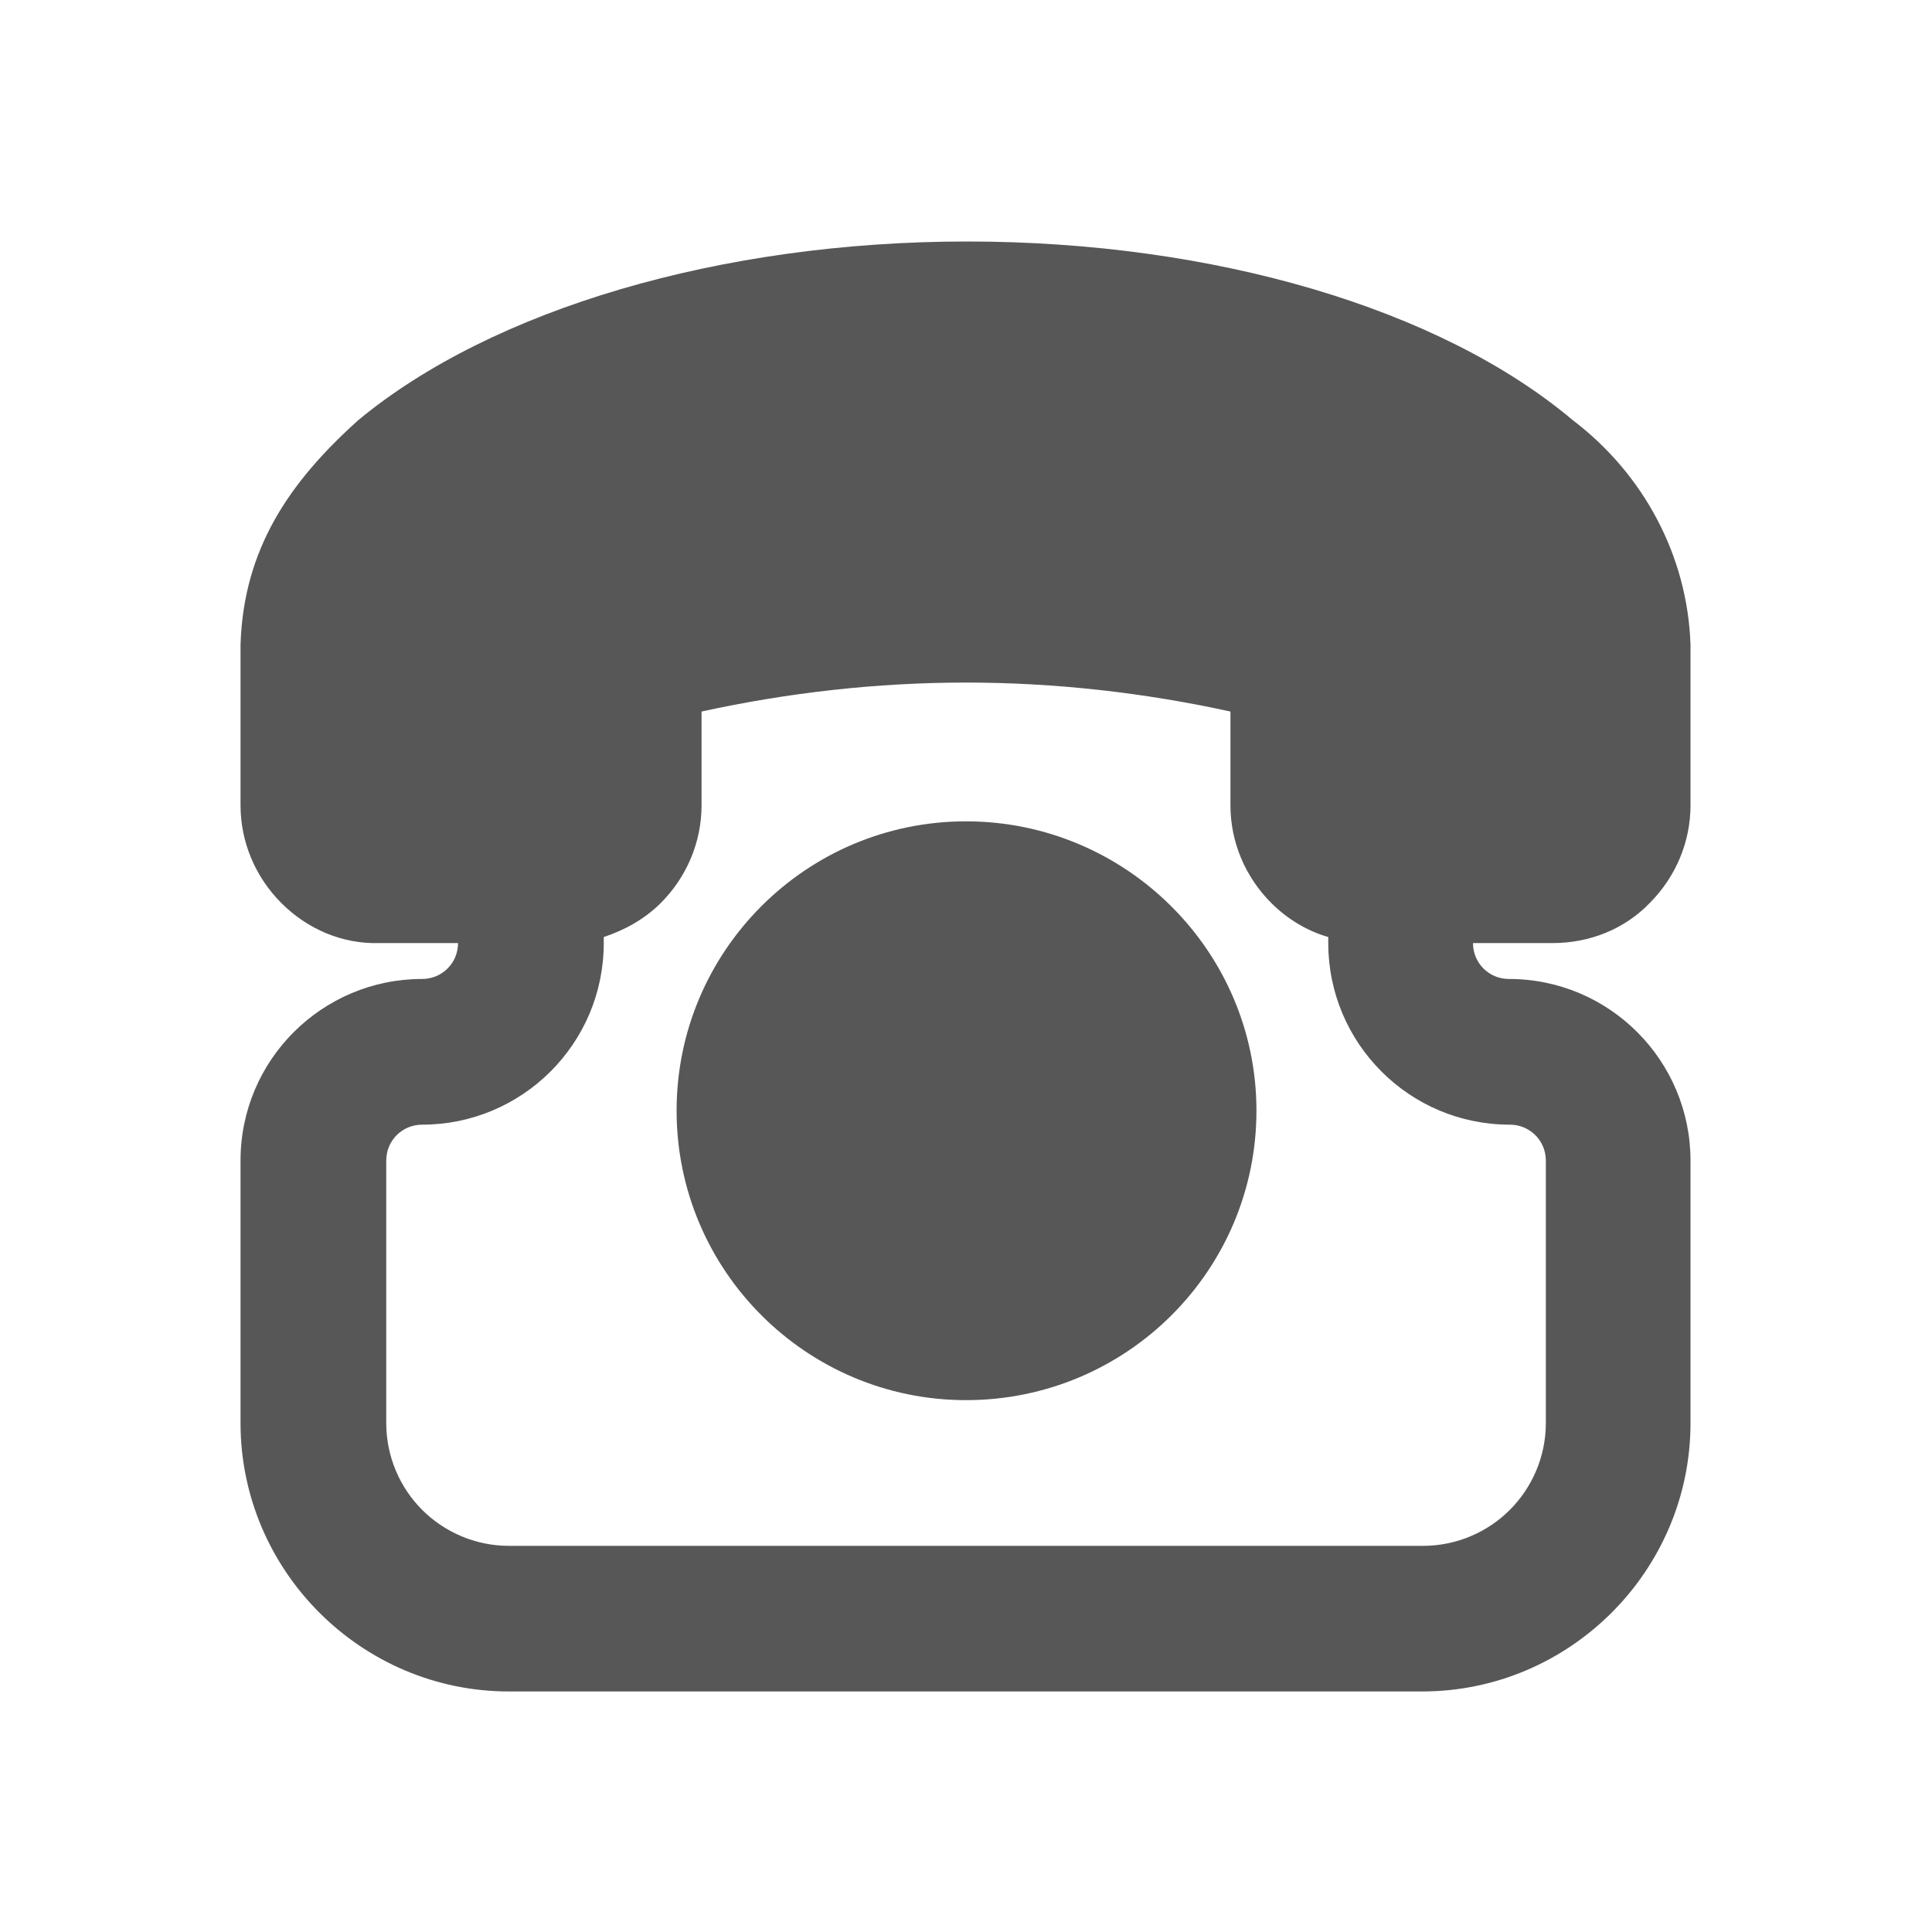 <svg width="24" height="24" viewBox="0 0 24 24" fill="none" xmlns="http://www.w3.org/2000/svg">
<path fillRule="evenodd" clipRule="evenodd" d="M17.666 19.203H6.322C5.901 19.203 5.517 19.029 5.244 18.756C4.971 18.483 4.798 18.099 4.798 17.678V14.417C4.798 14.169 4.996 13.971 5.244 13.971C6.484 13.971 7.5 12.967 7.5 11.715V11.64C7.761 11.554 8.008 11.417 8.207 11.219C8.529 10.897 8.715 10.463 8.715 10.004V8.839C9.794 8.603 10.897 8.479 12 8.479C13.104 8.479 14.207 8.603 15.285 8.839V10.004C15.285 10.463 15.471 10.897 15.794 11.219C15.992 11.417 16.24 11.566 16.5 11.64V11.715C16.5 12.955 17.504 13.971 18.756 13.971C19.004 13.971 19.203 14.169 19.203 14.417V17.678C19.203 18.099 19.029 18.483 18.756 18.756C18.484 19.029 18.099 19.203 17.678 19.203H17.666ZM18.298 11.715H19.289C19.748 11.715 20.182 11.541 20.492 11.219C20.814 10.897 21 10.463 21 10.004V8.008C20.963 6.905 20.418 5.888 19.537 5.219C17.889 3.831 15.075 3 12.013 3C8.951 3 6.112 3.843 4.451 5.219C3.595 5.988 3.025 6.818 2.988 8.008V10.004C2.988 10.463 3.174 10.897 3.496 11.219C3.818 11.541 4.252 11.727 4.699 11.715H5.69C5.69 11.963 5.492 12.161 5.244 12.161C4.004 12.161 2.988 13.165 2.988 14.417V17.678C2.988 19.512 4.488 21.012 6.322 21.012H17.666C19.5 21.012 21 19.512 21 17.678V14.417C21 13.178 19.996 12.161 18.744 12.161C18.496 12.161 18.298 11.963 18.298 11.715ZM12 10.203C13.984 10.203 15.608 11.814 15.608 13.797C15.608 15.781 13.996 17.393 12 17.393C10.017 17.393 8.405 15.781 8.405 13.797C8.405 11.814 10.017 10.203 12 10.203ZM12 12C12.992 12 13.798 12.806 13.798 13.797C13.798 14.789 12.992 15.595 12 15.595C11.008 15.595 10.203 14.789 10.203 13.797C10.203 12.806 11.008 12 12 12ZM17.083 8.826V9.917H19.203V8.058C19.19 7.785 19.116 7.512 18.992 7.264C18.868 7.029 18.694 6.818 18.459 6.645C17.529 5.95 16.947 5.641 15.806 5.293C14.665 4.959 13.364 4.773 12.013 4.773C10.661 4.773 9.372 4.959 8.232 5.293C7.178 5.603 6.298 6.025 5.653 6.533C5.368 6.793 5.132 7.054 4.984 7.314C4.872 7.525 4.798 7.76 4.785 8.033V9.893H6.905V8.802C6.905 7.884 7.587 7.128 8.48 7.017C9.037 6.893 9.595 6.806 10.153 6.744C10.748 6.682 11.356 6.645 12 6.645C12.632 6.645 13.252 6.682 13.847 6.744C14.442 6.806 15.062 6.917 15.682 7.054C16.525 7.24 17.083 7.983 17.095 8.802L17.083 8.826Z" fill="#575757"/>
</svg>
